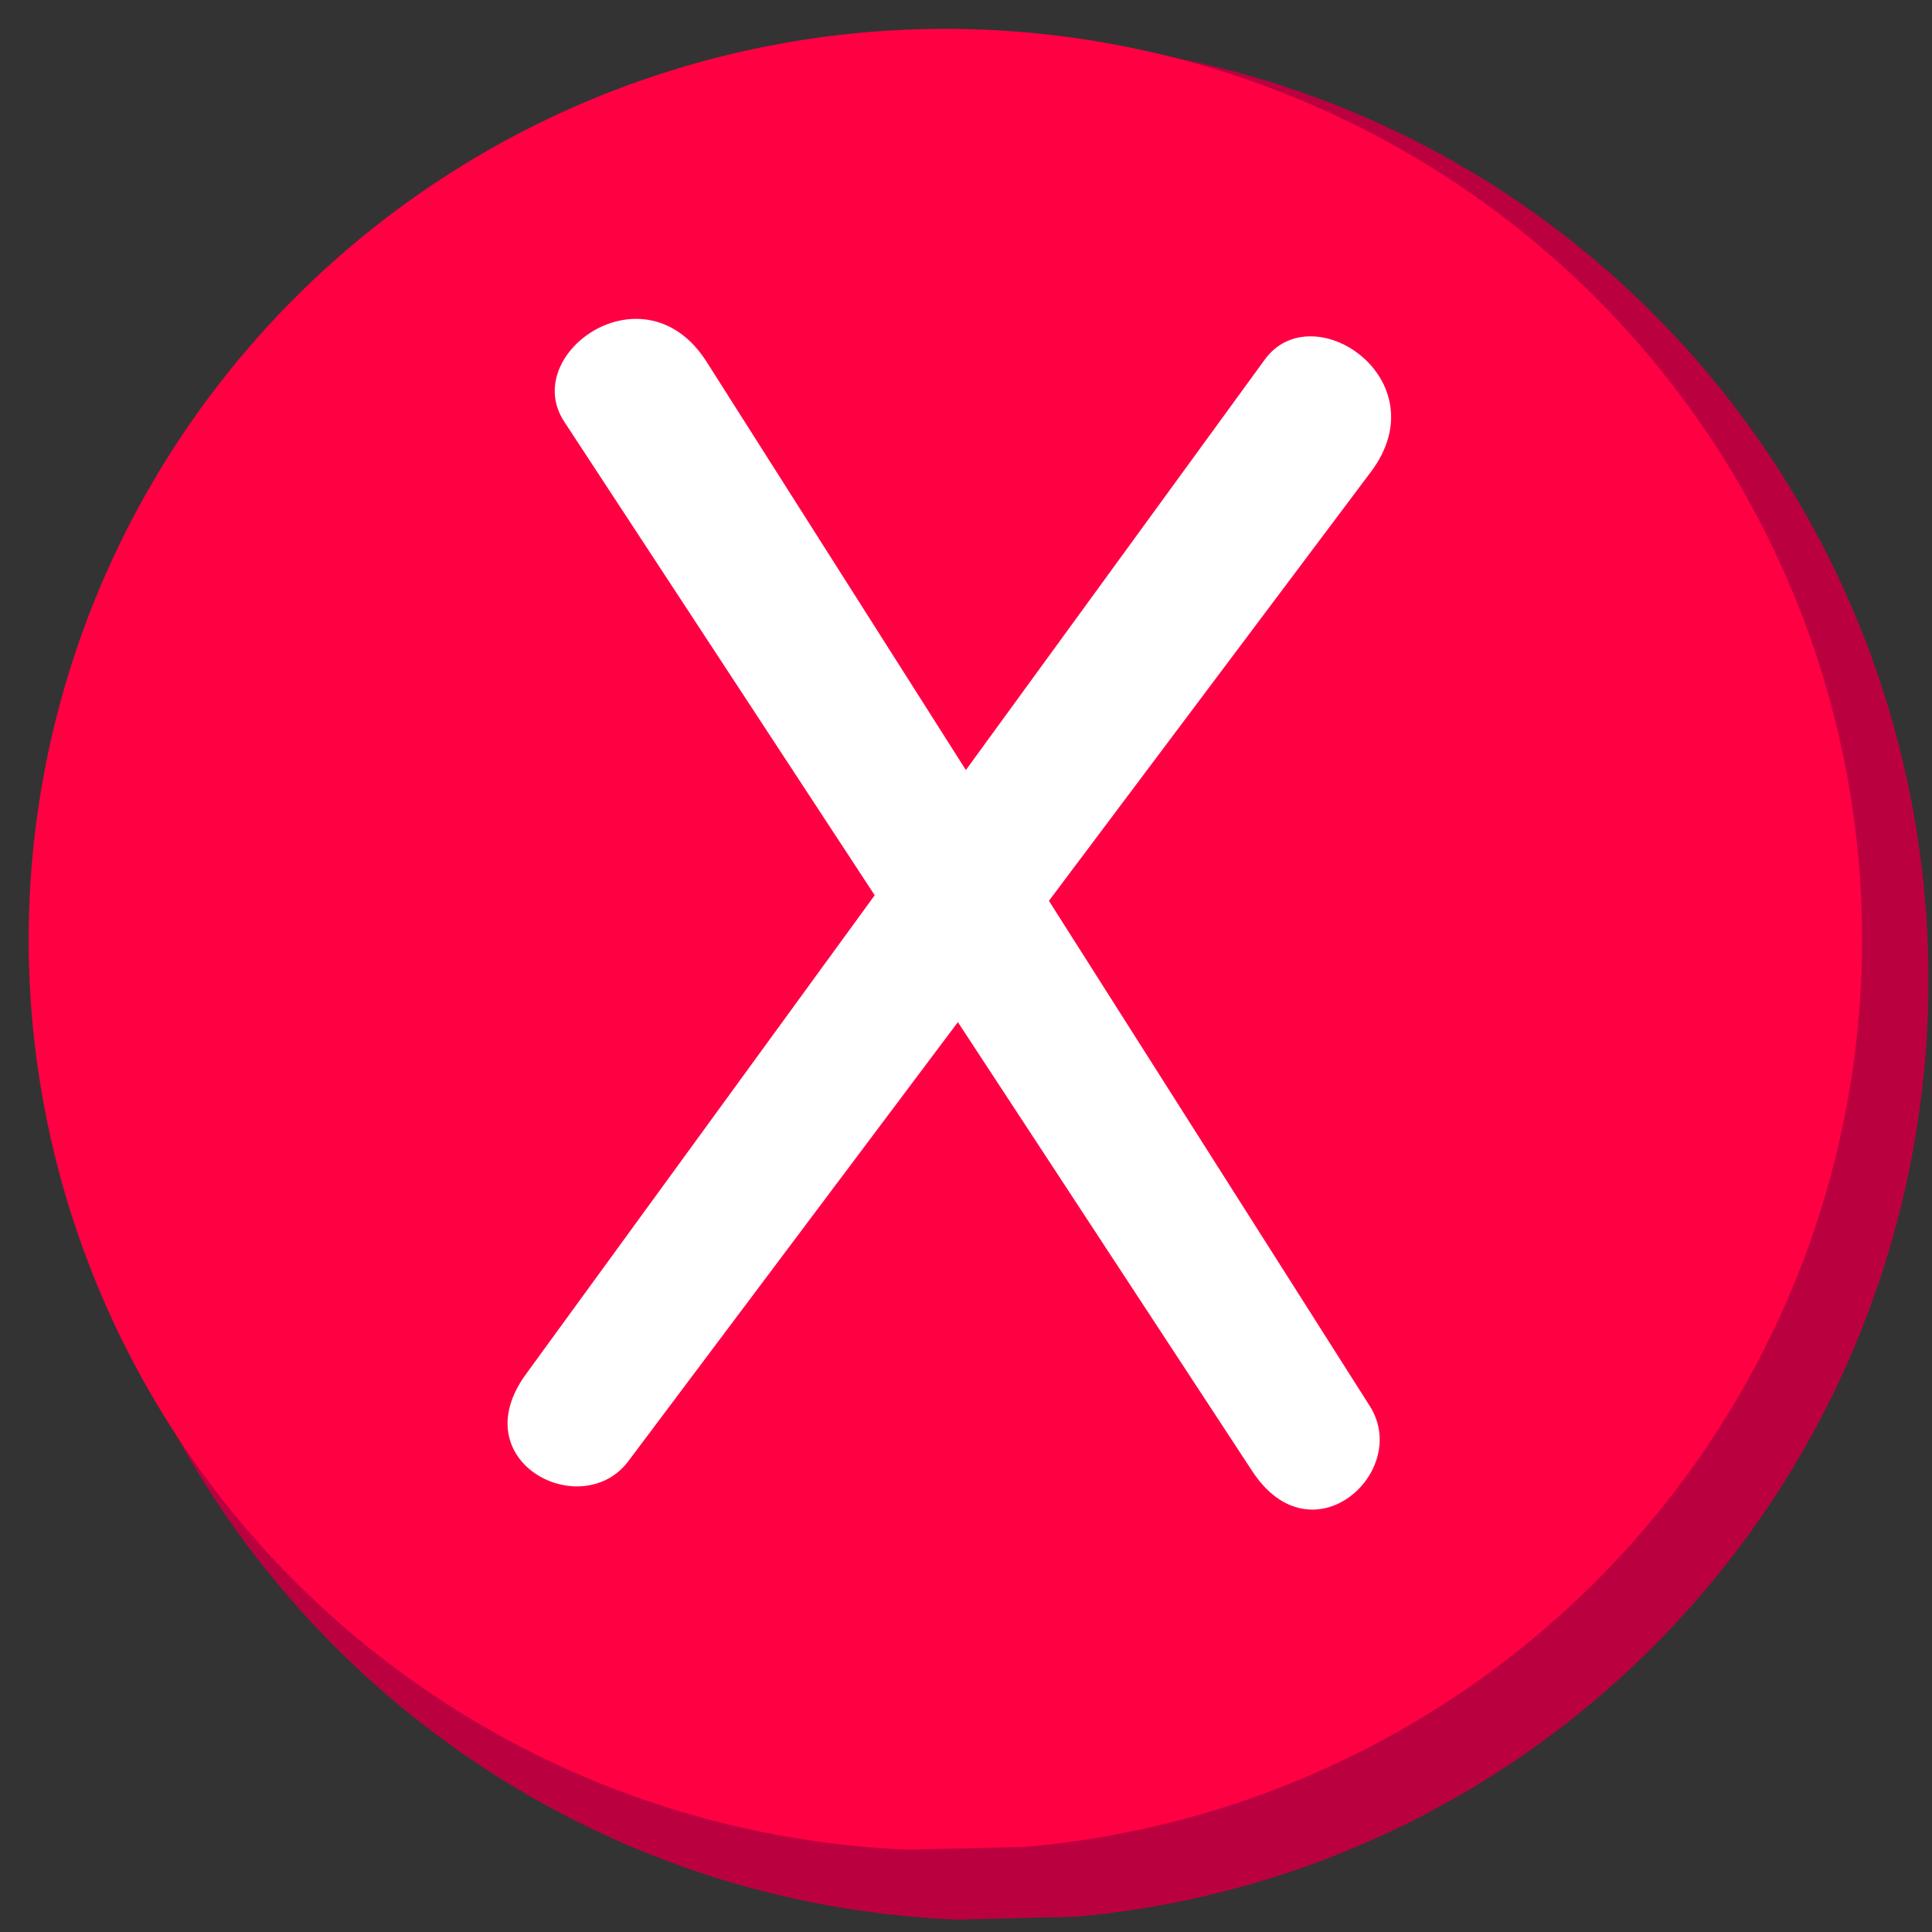 <?xml version="1.0" encoding="UTF-8" standalone="no"?>
<!-- Created with Inkscape (http://www.inkscape.org/) -->

<svg
   width="180"
   height="180"
   viewBox="0 0 180 180"
   version="1.1"
   id="svg5"
   inkscape:version="1.1.2 (1:1.1+202202050950+0a00cf5339)"
   sodipodi:docname="close.svg"
   xmlns:inkscape="http://www.inkscape.org/namespaces/inkscape"
   xmlns:sodipodi="http://sodipodi.sourceforge.net/DTD/sodipodi-0.dtd"
   xmlns="http://www.w3.org/2000/svg"
   xmlns:svg="http://www.w3.org/2000/svg">
  <rect x="0" y="0" width="180" height="180" fill="#333333" stroke="none"/>
  <sodipodi:namedview
     id="namedview7"
     pagecolor="#ffffff"
     bordercolor="#666666"
     borderopacity="1.0"
     inkscape:pageshadow="2"
     inkscape:pageopacity="0.0"
     inkscape:pagecheckerboard="0"
     inkscape:document-units="px"
     showgrid="false"
     inkscape:zoom="4.6888889"
     inkscape:cx="99.917062"
     inkscape:cy="91.172986"
     inkscape:window-width="1920"
     inkscape:window-height="1016"
     inkscape:window-x="0"
     inkscape:window-y="27"
     inkscape:window-maximized="1"
     inkscape:current-layer="layer2" />
  <defs
     id="defs2" />
  <g
     inkscape:groupmode="layer"
     id="layer3"
     inkscape:label="Layer 3">
    <path
       style="display:inline;fill:#bb0040;fill-opacity:1;stroke:none;stroke-width:2.995;paint-order:stroke fill markers"
       id="path31-3"
       sodipodi:type="arc"
       sodipodi:cx="92.60807"
       sodipodi:cy="91.316612"
       sodipodi:rx="87.062874"
       sodipodi:ry="87.595703"
       sodipodi:start="1.610733"
       sodipodi:end="1.4836992"
       sodipodi:open="true"
       sodipodi:arc-type="arc"
       d="M 89.132,178.842 A 87.063,87.596 0 0 1 5.548,90.6 87.063,87.596 0 0 1 90.555,3.745 87.063,87.596 0 0 1 179.538,86.472 87.063,87.596 0 0 1 100.181,178.58" />
  </g>
  <g
     inkscape:label="Layer 1"
     inkscape:groupmode="layer"
     id="layer1"
     style="display:inline">
    <path
       style="fill:#ff0143;fill-opacity:1;stroke:none;stroke-width:2.995;paint-order:stroke fill markers"
       id="path31"
       sodipodi:type="arc"
       sodipodi:cx="88.07785"
       sodipodi:cy="87.540756"
       sodipodi:rx="85.405457"
       sodipodi:ry="84.852188"
       sodipodi:start="1.610733"
       sodipodi:end="1.4836992"
       sodipodi:open="true"
       sodipodi:arc-type="arc"
       d="M 84.668,172.325 A 85.405,84.852 0 0 1 2.675,86.847 85.405,84.852 0 0 1 86.064,2.712 85.405,84.852 0 0 1 173.353,82.848 85.405,84.852 0 0 1 95.507,172.071" />
  </g>
  <g
     inkscape:groupmode="layer"
     id="layer2"
     inkscape:label="Layer 2"
     style="display:inline">
    <path
       style="display:inline;fill:#ffffff;stroke:none;stroke-width:0.782px;stroke-linecap:butt;stroke-linejoin:miter;stroke-opacity:1"
       d="m 52.561,39.275 c -4.161,-6.347 7.52,-14.624 13.275,-5.562 l 61.788,97.291 c 3.874,6.1 -5.4,14.534 -10.953,6.063 z"
       id="path3597"
       sodipodi:nodetypes="sssss" />
    <path
       style="display:inline;fill:#ffffff;stroke:none;stroke-width:0.782px;stroke-linecap:butt;stroke-linejoin:miter;stroke-opacity:1"
       d="m 117.837,33.499 c 4.467,-6.135 16.338,1.868 9.894,10.454 L 58.544,136.13 c -4.338,5.779 -15.504,0.083 -9.542,-8.104 z"
       id="path3597-6"
       sodipodi:nodetypes="sssss" />
  </g>
</svg>
